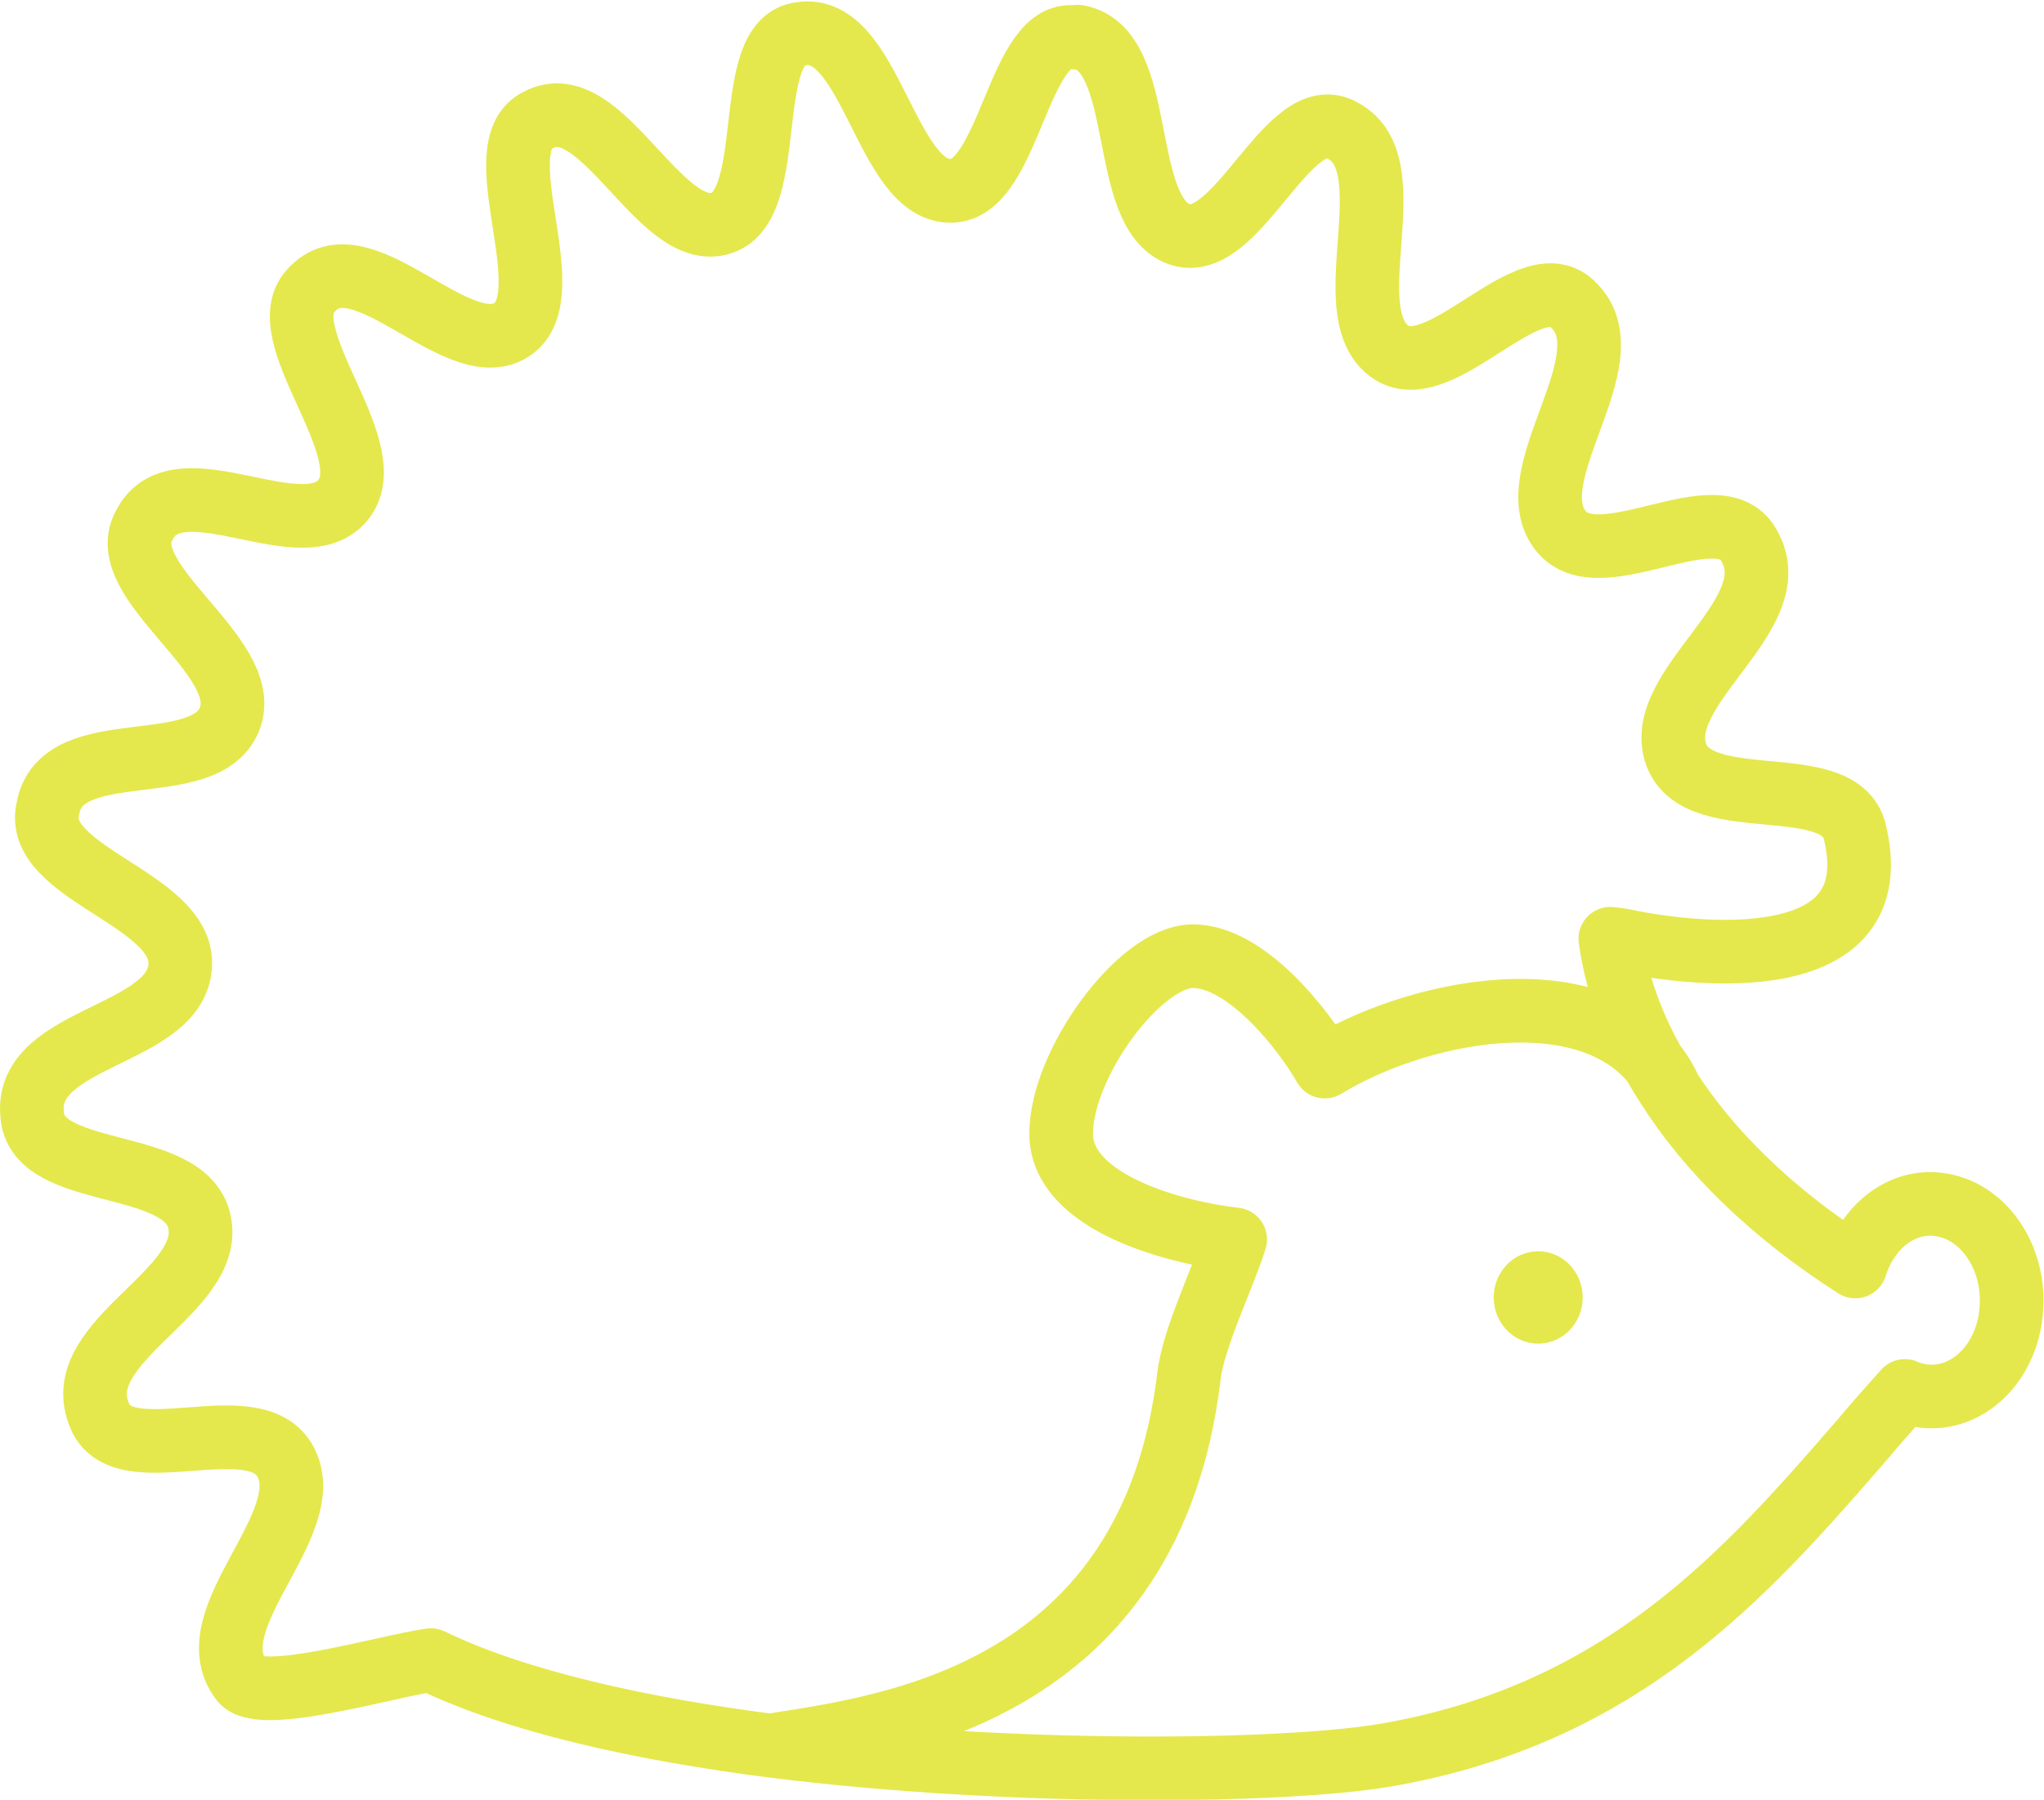 <?xml version="1.0" encoding="UTF-8"?><svg id="Tryb_izolacji" xmlns="http://www.w3.org/2000/svg" viewBox="0 0 36.29 31.96"><defs><style>.cls-1{fill:none;stroke:#e4e84c;stroke-linecap:round;stroke-linejoin:round;stroke-width:1.13px;}.cls-2{fill:#e4e84c;fill-rule:evenodd;}</style></defs><path class="cls-1" d="M29.61,19.27c-1-1.98-4.28-1.43-6.09-.33-.37-.65-1.39-1.96-2.34-1.96s-2.34,1.92-2.34,3.15,2.03,1.76,3.09,1.88c-.19,.62-.74,1.74-.82,2.42-.67,5.64-5.31,6.23-7.33,6.55M19.13,.65c1.25,.21,.71,3.12,1.81,3.51,1.03,.36,1.94-2.41,2.9-1.84,1.15,.61-.14,3.18,.82,3.91,.9,.68,2.52-1.65,3.29-.8,.94,.95-.99,2.97-.26,3.97,.68,.94,2.87-.74,3.38,.32,.66,1.21-1.74,2.49-1.31,3.68,.41,1.11,2.96,.24,3.18,1.41,.63,2.73-3.32,2.05-3.98,1.92-.13-.03-.25-.05-.37-.06,.12,.87,.46,1.76,1.01,2.61,.74,1.17,1.87,2.27,3.34,3.21,.23-.74,.87-1.22,1.55-1.09,.78,.14,1.33,1.01,1.21,1.95-.11,.93-.84,1.57-1.62,1.43-.09-.02-.18-.04-.26-.08-.25,.28-.51,.57-.76,.87-2.05,2.36-4.23,4.87-8.47,5.6-1.78,.3-6.56,.37-10.82-.16-2.37-.3-4.59-.79-6.12-1.53-.8,.11-3.07,.8-3.37,.35-.81-1.09,1.38-2.76,.79-3.87-.55-1.04-2.95,.26-3.32-.87-.49-1.3,2.07-2.16,1.79-3.4-.26-1.16-2.91-.72-2.97-1.91-.13-1.39,2.57-1.37,2.63-2.64,.06-1.18-2.62-1.63-2.35-2.78,.24-1.36,2.84-.46,3.24-1.63,.37-1.1-2.09-2.4-1.53-3.4,.6-1.2,2.86,.49,3.56-.49,.65-.92-1.38-2.95-.57-3.71,.9-.94,2.63,1.4,3.57,.7,.87-.66-.54-3.24,.44-3.7,1.12-.6,2.16,2.19,3.25,1.83,1.02-.33,.34-3.25,1.41-3.36,1.24-.2,1.5,2.78,2.65,2.79,1.07,.02,1.2-2.96,2.25-2.72h0Z"/><path class="cls-2" d="M27.31,22.22c.44,0,.79,.37,.79,.82s-.35,.82-.79,.82-.79-.37-.79-.82,.35-.82,.79-.82h0Z"/></svg>